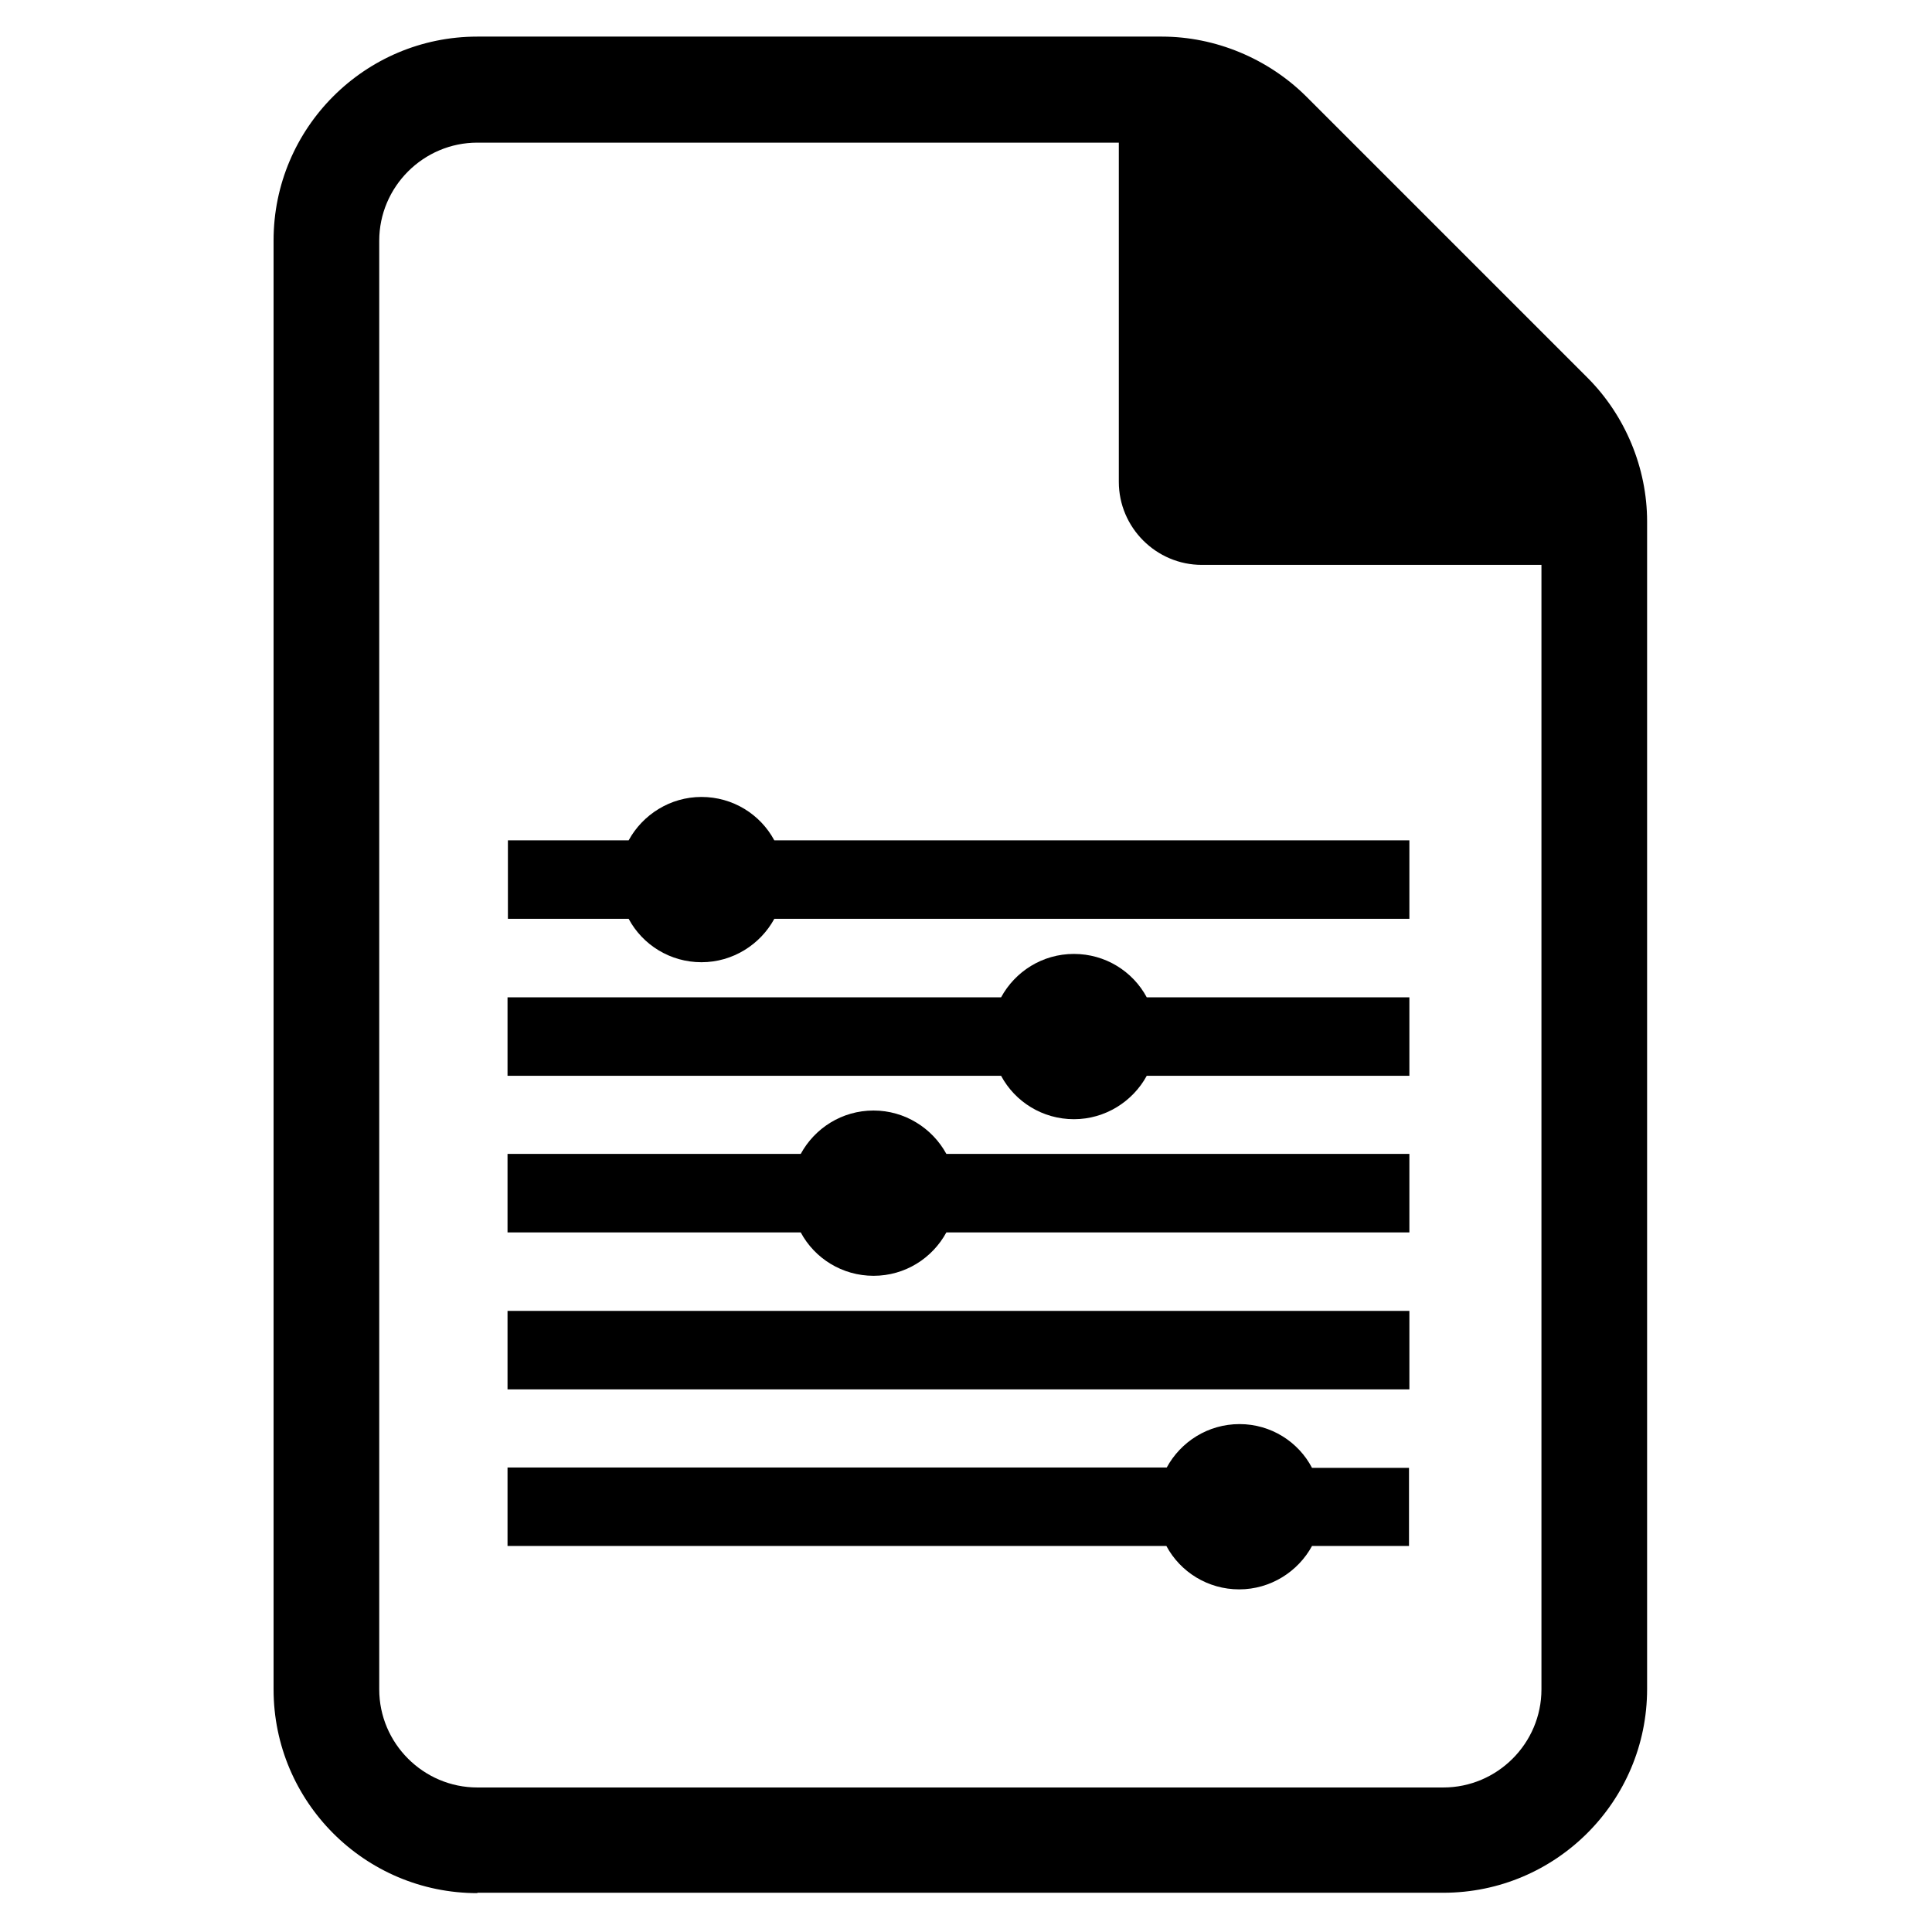 <?xml version="1.0" encoding="utf-8"?>
<svg version="1.1" width="35" height="35" id="scan-icon" xmlns="http://www.w3.org/2000/svg" xmlns:xlink="http://www.w3.org/1999/xlink" x="0px" y="0px"
	 viewBox="0 0 384 512" style="enable-background:new 0 0 384 512;" xml:space="preserve">
<path d="M62.5,501.7c-29.8,0-54-24.2-54-54l0-384c0-29.8,24.2-54,54-54h181.4c14.2,0,28.1,5.8,38.2,15.8l74.6,74.6
	c10,10,15.8,23.9,15.8,38.1v309.4c0,29.8-24.2,54-54,54H62.5z M62.5,37.8c-14.3,0-26,11.7-26,26l0,383.9c0,14.3,11.7,26,26,26h256
	c14.3,0,26-11.7,26-26v-298h-90c-12.1,0-22-9.9-22-22V37.8H62.5z"/>
<g>
	<path d="M141.2,222.7c-3.7-6.9-11-11.5-19.3-11.5s-15.6,4.7-19.3,11.5h-32v20.8h32c3.7,6.9,11,11.5,19.3,11.5
		s15.6-4.7,19.3-11.5h168.3v-20.8H141.2z"/>
	<rect x="70.5" y="347.4" width="239" height="20.8"/>
	<path d="M167.5,294.3c-8.4,0-15.6,4.7-19.3,11.5H70.5v20.8h77.7c3.7,6.9,11,11.5,19.3,11.5c8.4,0,15.6-4.7,19.3-11.5
		h122.7v-20.8H186.8C183.1,299,175.8,294.3,167.5,294.3z"/>
	<path d="M220.6,252.8c-8.4,0-15.6,4.7-19.3,11.5H70.5v20.8h130.8c3.7,6.9,11,11.5,19.3,11.5s15.6-4.7,19.3-11.5h69.6
		v-20.8h-69.6C236.2,257.4,228.9,252.8,220.6,252.8z"/>
	<path d="M264.5,377.4c-8.4,0-15.6,4.7-19.3,11.5H70.5v20.8h174.6c3.7,6.9,11,11.5,19.3,11.5s15.6-4.7,19.3-11.5h25.7
		V389h-25.7C280.1,382.1,272.8,377.4,264.5,377.4z"/>
</g>
</svg>
